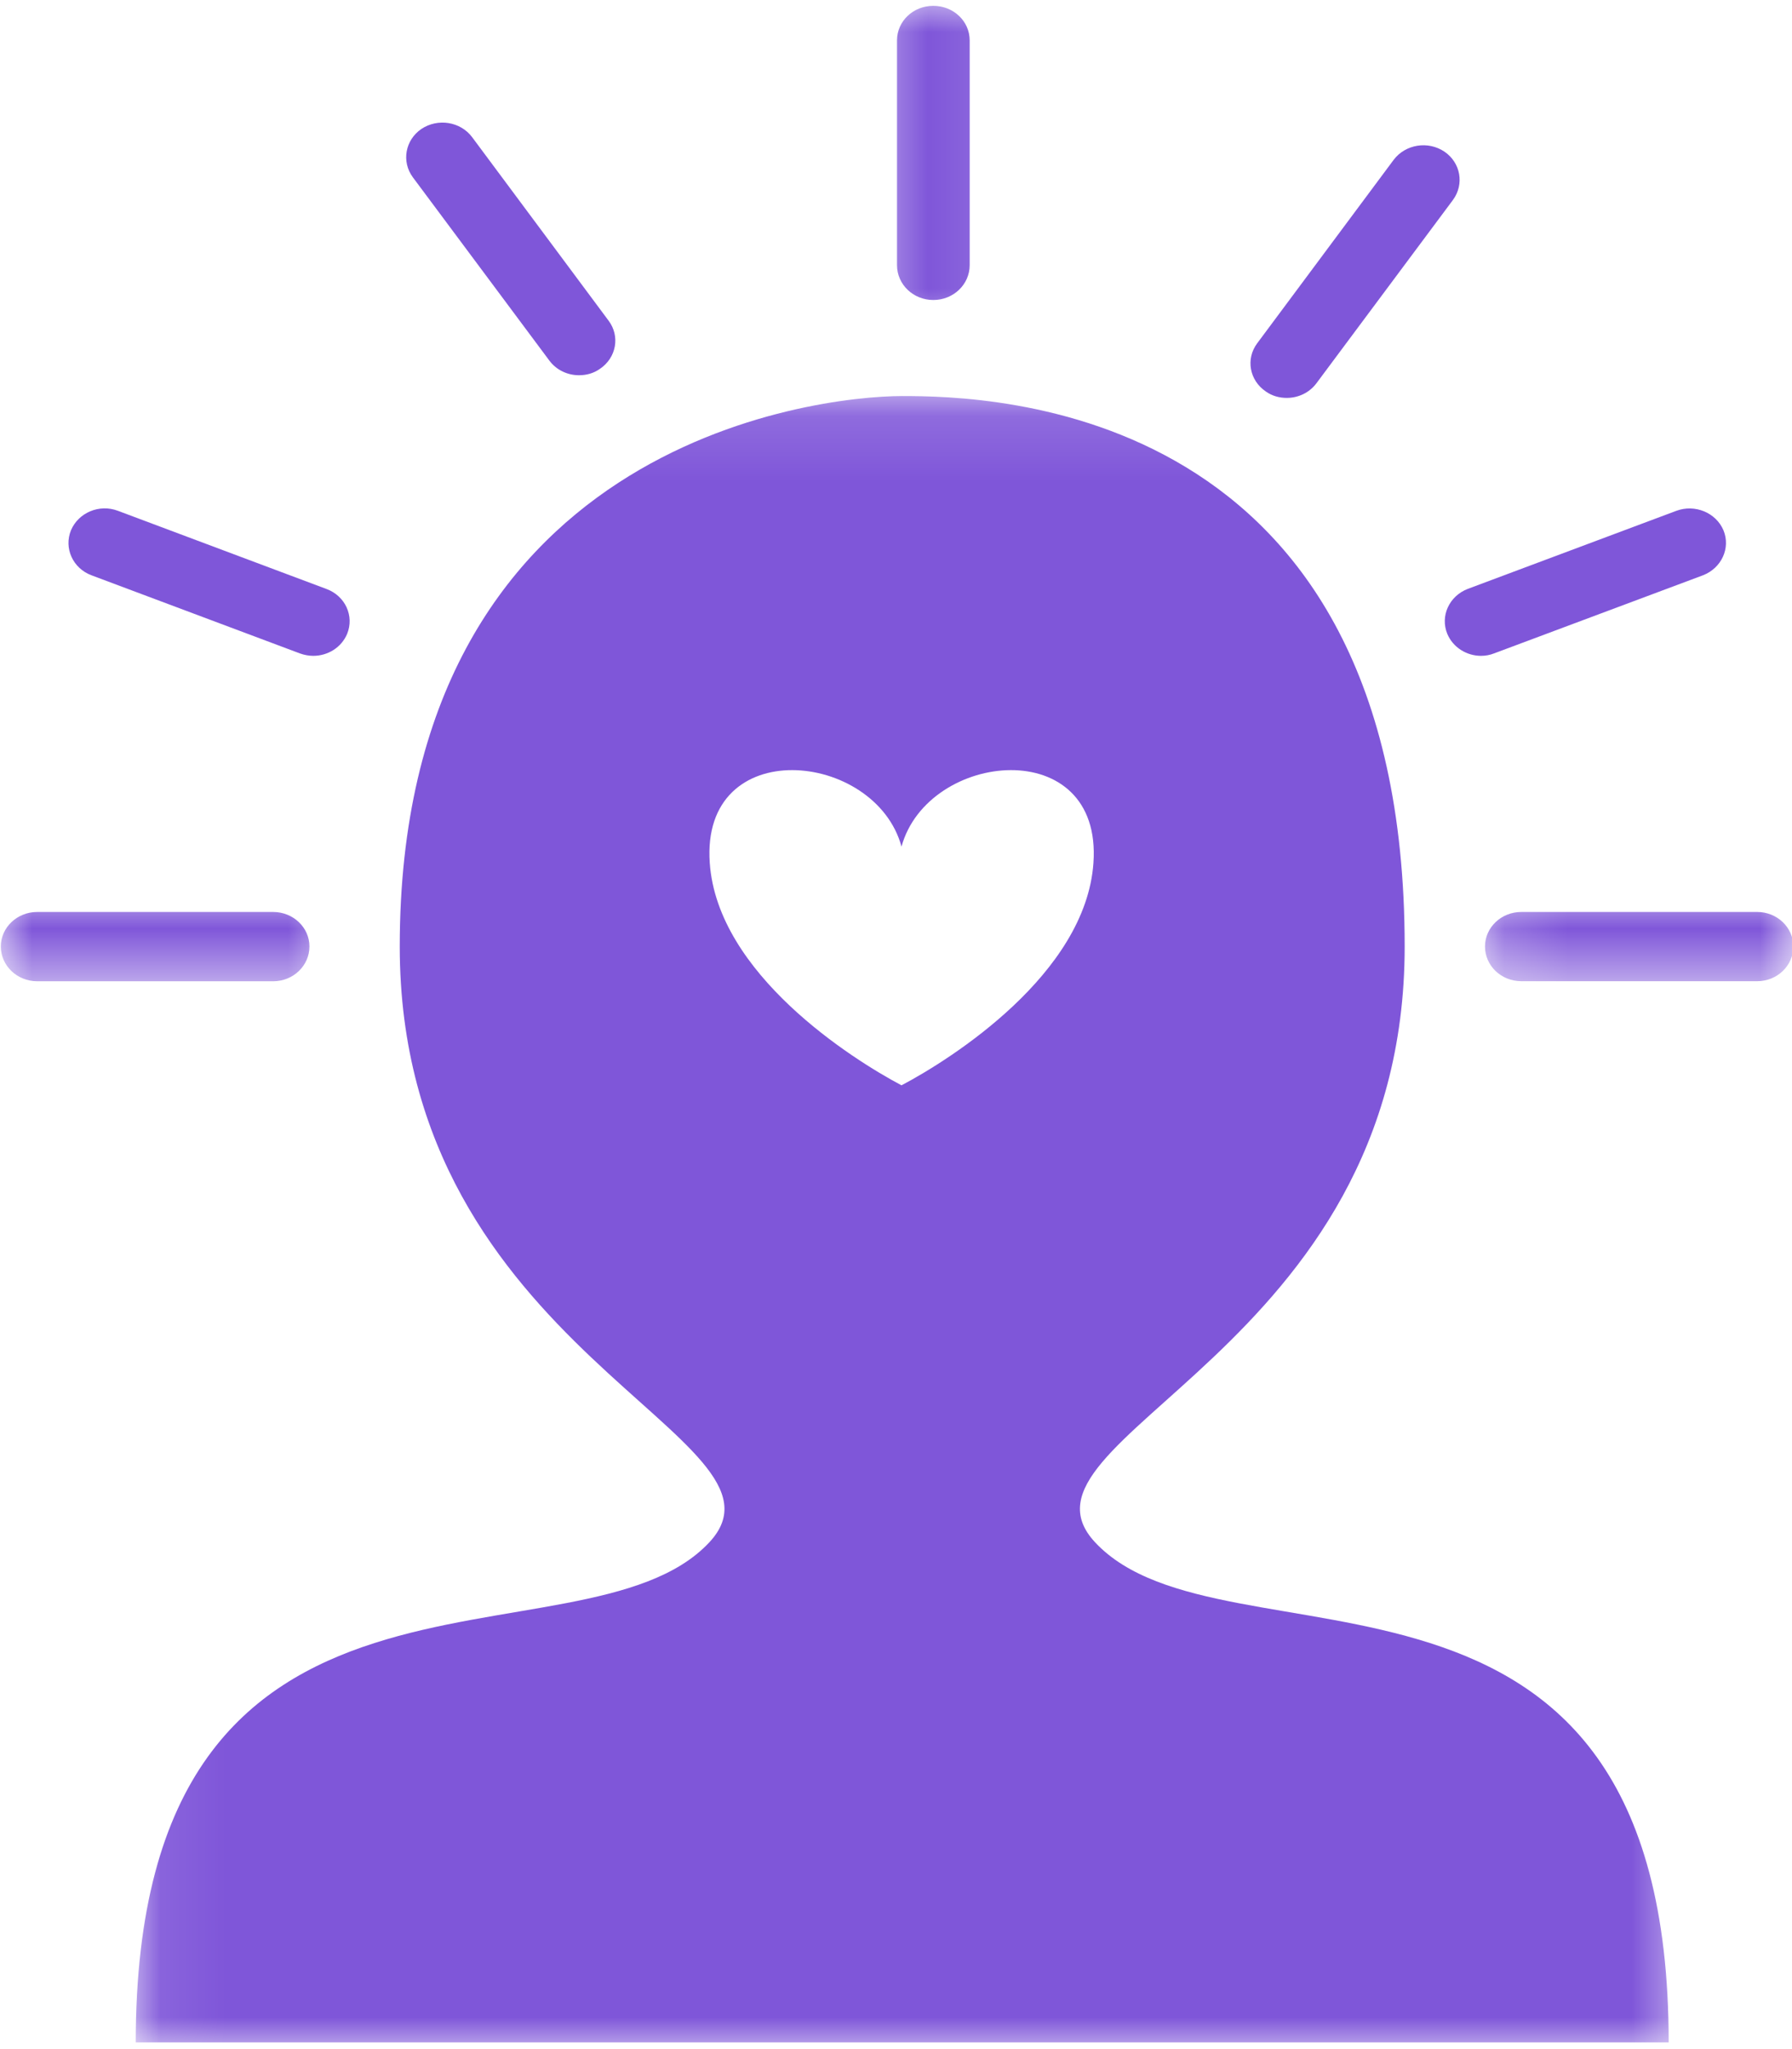 <svg width="28" height="32" viewBox="0 0 28 32" fill="none" xmlns="http://www.w3.org/2000/svg">
<g id="Group 5">
<g id="Clip path group">
<mask id="mask0_83_1827" style="mask-type:luminance" maskUnits="userSpaceOnUse" x="23" y="13" width="6" height="3">
<g id="f227f6fa20">
<path id="Vector" d="M23.185 13.883H28V15.435H23.185V13.883Z" fill="white"/>
</g>
</mask>
<g mask="url(#mask0_83_1827)">
<g id="Group">
<path id="Vector_2" d="M27.457 15.323H23.77C23.456 15.323 23.203 15.081 23.203 14.781C23.203 14.484 23.456 14.242 23.77 14.242H27.457C27.768 14.242 28.021 14.484 28.021 14.781C28.021 15.081 27.768 15.323 27.457 15.323Z" fill="#7F56D9"/>
</g>
</g>
</g>
<g id="Clip path group_2">
<mask id="mask1_83_1827" style="mask-type:luminance" maskUnits="userSpaceOnUse" x="13" y="0" width="3" height="6">
<g id="645e7b920f">
<path id="Vector_3" d="M13.445 0H15.88V5.352H13.445V0Z" fill="white"/>
</g>
</mask>
<g mask="url(#mask1_83_1827)">
<g id="Group_2">
<path id="Vector_4" d="M14.583 4.685C14.269 4.685 14.016 4.442 14.016 4.142V0.63C14.016 0.33 14.269 0.091 14.583 0.091C14.897 0.091 15.151 0.33 15.151 0.63V4.142C15.151 4.442 14.897 4.685 14.583 4.685Z" fill="#7F56D9"/>
</g>
</g>
</g>
<path id="Vector_5" d="M23.141 10.242C22.916 10.242 22.703 10.111 22.614 9.899C22.5 9.621 22.643 9.308 22.935 9.196L26.191 7.978C26.482 7.869 26.812 8.005 26.929 8.281C27.044 8.56 26.898 8.872 26.609 8.984L23.35 10.202C23.28 10.23 23.21 10.242 23.141 10.242Z" fill="#7F56D9"/>
<path id="Vector_6" d="M20.106 6.214C19.991 6.214 19.877 6.184 19.779 6.114C19.522 5.941 19.462 5.605 19.643 5.362L21.776 2.496C21.96 2.253 22.312 2.196 22.569 2.368C22.823 2.541 22.883 2.877 22.702 3.123L20.568 5.987C20.457 6.135 20.283 6.214 20.106 6.214Z" fill="#7F56D9"/>
<g id="Clip path group_3">
<mask id="mask2_83_1827" style="mask-type:luminance" maskUnits="userSpaceOnUse" x="2" y="6" width="25" height="26">
<g id="a8f9841d84">
<path id="Vector_7" d="M2.083 6.126H26.431V32H2.083V6.126Z" fill="white"/>
</g>
</mask>
<g mask="url(#mask2_83_1827)">
<g id="Group_3">
<path id="Vector_8" d="M17.11 24.085C15.585 22.449 21.948 21.122 21.948 14.782C21.948 6.288 15.462 6.185 14.095 6.185C12.732 6.185 6.246 6.936 6.246 14.782C6.246 21.122 12.608 22.449 11.084 24.085C9.074 26.24 2.121 23.525 2.121 31.895H26.073C26.073 23.525 19.12 26.24 17.11 24.085ZM14.086 16.949C13.312 16.54 11.21 15.209 11.09 13.476C10.947 11.451 13.677 11.721 14.086 13.221C14.498 11.721 17.228 11.451 17.085 13.476C16.965 15.209 14.863 16.54 14.086 16.949Z" fill="#7F56D9"/>
</g>
</g>
</g>
<g id="Clip path group_4">
<mask id="mask3_83_1827" style="mask-type:luminance" maskUnits="userSpaceOnUse" x="0" y="13" width="6" height="3">
<g id="505fa324cf">
<path id="Vector_9" d="M0 13.884H5.329V15.435H0V13.884Z" fill="white"/>
</g>
</mask>
<g mask="url(#mask3_83_1827)">
<g id="Group_4">
<path id="Vector_10" d="M4.268 15.324H0.581C0.267 15.324 0.013 15.081 0.013 14.781C0.013 14.484 0.267 14.242 0.581 14.242H4.268C4.582 14.242 4.835 14.484 4.835 14.781C4.835 15.081 4.582 15.324 4.268 15.324Z" fill="#7F56D9"/>
</g>
</g>
</g>
<path id="Vector_11" d="M4.895 10.242C4.828 10.242 4.755 10.229 4.688 10.205L1.429 8.984C1.138 8.875 0.995 8.56 1.109 8.281C1.226 8.005 1.553 7.866 1.845 7.978L5.104 9.199C5.395 9.308 5.538 9.62 5.424 9.899C5.335 10.111 5.123 10.242 4.895 10.242Z" fill="#7F56D9"/>
<path id="Vector_12" d="M9.047 5.86C8.87 5.86 8.696 5.781 8.585 5.633L6.451 2.769C6.27 2.524 6.331 2.187 6.584 2.014C6.841 1.842 7.196 1.899 7.377 2.142L9.51 5.009C9.691 5.251 9.631 5.587 9.374 5.76C9.276 5.83 9.162 5.86 9.047 5.86Z" fill="#7F56D9"/>
</g>
</svg>
